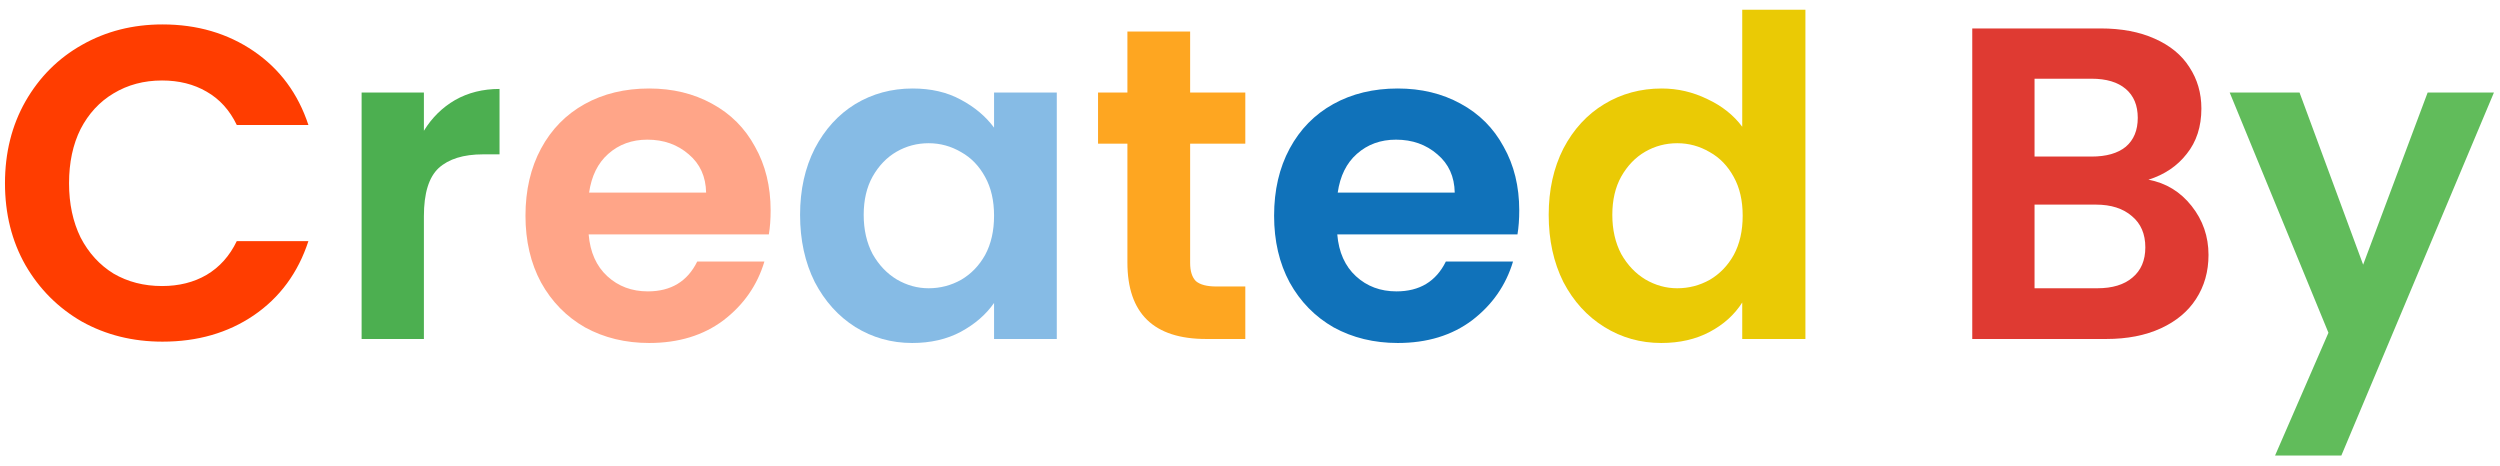 <svg width="236" height="44" viewBox="0 0 236 44" fill="none" xmlns="http://www.w3.org/2000/svg">
<path d="M0.47 17.3C0.47 14.416 1.114 11.84 2.402 9.572C3.718 7.276 5.496 5.498 7.736 4.238C10.004 2.95 12.538 2.306 15.338 2.306C18.614 2.306 21.484 3.146 23.948 4.826C26.412 6.506 28.134 8.83 29.114 11.798H22.352C21.68 10.398 20.728 9.348 19.496 8.648C18.292 7.948 16.892 7.598 15.296 7.598C13.588 7.598 12.062 8.004 10.718 8.816C9.402 9.6 8.366 10.72 7.61 12.176C6.882 13.632 6.518 15.34 6.518 17.3C6.518 19.232 6.882 20.94 7.61 22.424C8.366 23.88 9.402 25.014 10.718 25.826C12.062 26.61 13.588 27.002 15.296 27.002C16.892 27.002 18.292 26.652 19.496 25.952C20.728 25.224 21.68 24.16 22.352 22.76H29.114C28.134 25.756 26.412 28.094 23.948 29.774C21.512 31.426 18.642 32.252 15.338 32.252C12.538 32.252 10.004 31.622 7.736 30.362C5.496 29.074 3.718 27.296 2.402 25.028C1.114 22.76 0.47 20.184 0.47 17.3Z" fill="#FF3D00"/>
<path d="M40.016 12.344C40.772 11.112 41.752 10.146 42.956 9.446C44.188 8.746 45.588 8.396 47.156 8.396V14.57H45.602C43.754 14.57 42.354 15.004 41.402 15.872C40.478 16.74 40.016 18.252 40.016 20.408V32H34.136V8.732H40.016V12.344Z" fill="#4CAF50"/>
<path d="M72.747 19.862C72.747 20.702 72.691 21.458 72.579 22.13H55.569C55.709 23.81 56.297 25.126 57.333 26.078C58.369 27.03 59.643 27.506 61.155 27.506C63.339 27.506 64.893 26.568 65.817 24.692H72.159C71.487 26.932 70.199 28.78 68.295 30.236C66.391 31.664 64.053 32.378 61.281 32.378C59.041 32.378 57.025 31.888 55.233 30.908C53.469 29.9 52.083 28.486 51.075 26.666C50.095 24.846 49.605 22.746 49.605 20.366C49.605 17.958 50.095 15.844 51.075 14.024C52.055 12.204 53.427 10.804 55.191 9.824C56.955 8.844 58.985 8.354 61.281 8.354C63.493 8.354 65.467 8.83 67.203 9.782C68.967 10.734 70.325 12.092 71.277 13.856C72.257 15.592 72.747 17.594 72.747 19.862ZM66.657 18.182C66.629 16.67 66.083 15.466 65.019 14.57C63.955 13.646 62.653 13.184 61.113 13.184C59.657 13.184 58.425 13.632 57.417 14.528C56.437 15.396 55.835 16.614 55.611 18.182H66.657Z" fill="#FFA588"/>
<path d="M75.527 20.282C75.527 17.93 75.989 15.844 76.913 14.024C77.865 12.204 79.139 10.804 80.735 9.824C82.359 8.844 84.165 8.354 86.153 8.354C87.889 8.354 89.401 8.704 90.689 9.404C92.005 10.104 93.055 10.986 93.839 12.05V8.732H99.761V32H93.839V28.598C93.083 29.69 92.033 30.6 90.689 31.328C89.373 32.028 87.847 32.378 86.111 32.378C84.151 32.378 82.359 31.874 80.735 30.866C79.139 29.858 77.865 28.444 76.913 26.624C75.989 24.776 75.527 22.662 75.527 20.282ZM93.839 20.366C93.839 18.938 93.559 17.72 92.999 16.712C92.439 15.676 91.683 14.892 90.731 14.36C89.779 13.8 88.757 13.52 87.665 13.52C86.573 13.52 85.565 13.786 84.641 14.318C83.717 14.85 82.961 15.634 82.373 16.67C81.813 17.678 81.533 18.882 81.533 20.282C81.533 21.682 81.813 22.914 82.373 23.978C82.961 25.014 83.717 25.812 84.641 26.372C85.593 26.932 86.601 27.212 87.665 27.212C88.757 27.212 89.779 26.946 90.731 26.414C91.683 25.854 92.439 25.07 92.999 24.062C93.559 23.026 93.839 21.794 93.839 20.366Z" fill="#86BBE5"/>
<path d="M112.349 13.562V24.818C112.349 25.602 112.531 26.176 112.895 26.54C113.287 26.876 113.931 27.044 114.827 27.044H117.557V32H113.861C108.905 32 106.427 29.592 106.427 24.776V13.562H103.655V8.732H106.427V2.978H112.349V8.732H117.557V13.562H112.349Z" fill="#FEA621"/>
<path d="M143.417 19.862C143.417 20.702 143.361 21.458 143.249 22.13H126.239C126.379 23.81 126.967 25.126 128.003 26.078C129.039 27.03 130.313 27.506 131.825 27.506C134.009 27.506 135.563 26.568 136.487 24.692H142.829C142.157 26.932 140.869 28.78 138.965 30.236C137.061 31.664 134.723 32.378 131.951 32.378C129.711 32.378 127.695 31.888 125.903 30.908C124.139 29.9 122.753 28.486 121.745 26.666C120.765 24.846 120.275 22.746 120.275 20.366C120.275 17.958 120.765 15.844 121.745 14.024C122.725 12.204 124.097 10.804 125.861 9.824C127.625 8.844 129.655 8.354 131.951 8.354C134.163 8.354 136.137 8.83 137.873 9.782C139.637 10.734 140.995 12.092 141.947 13.856C142.927 15.592 143.417 17.594 143.417 19.862ZM137.327 18.182C137.299 16.67 136.753 15.466 135.689 14.57C134.625 13.646 133.323 13.184 131.783 13.184C130.327 13.184 129.095 13.632 128.087 14.528C127.107 15.396 126.505 16.614 126.281 18.182H137.327Z" fill="#1072BA"/>
<path d="M146.197 20.282C146.197 17.93 146.659 15.844 147.583 14.024C148.535 12.204 149.823 10.804 151.447 9.824C153.071 8.844 154.877 8.354 156.865 8.354C158.377 8.354 159.819 8.69 161.191 9.362C162.563 10.006 163.655 10.874 164.467 11.966V0.92H170.431V32H164.467V28.556C163.739 29.704 162.717 30.628 161.401 31.328C160.085 32.028 158.559 32.378 156.823 32.378C154.863 32.378 153.071 31.874 151.447 30.866C149.823 29.858 148.535 28.444 147.583 26.624C146.659 24.776 146.197 22.662 146.197 20.282ZM164.509 20.366C164.509 18.938 164.229 17.72 163.669 16.712C163.109 15.676 162.353 14.892 161.401 14.36C160.449 13.8 159.427 13.52 158.335 13.52C157.243 13.52 156.235 13.786 155.311 14.318C154.387 14.85 153.631 15.634 153.043 16.67C152.483 17.678 152.203 18.882 152.203 20.282C152.203 21.682 152.483 22.914 153.043 23.978C153.631 25.014 154.387 25.812 155.311 26.372C156.263 26.932 157.271 27.212 158.335 27.212C159.427 27.212 160.449 26.946 161.401 26.414C162.353 25.854 163.109 25.07 163.669 24.062C164.229 23.026 164.509 21.794 164.509 20.366Z" fill="#EACA05"/>
<path d="M202.813 16.964C204.465 17.272 205.823 18.098 206.887 19.442C207.951 20.786 208.483 22.326 208.483 24.062C208.483 25.63 208.091 27.016 207.307 28.22C206.551 29.396 205.445 30.32 203.989 30.992C202.533 31.664 200.811 32 198.823 32H186.181V2.684H198.277C200.265 2.684 201.973 3.006 203.401 3.65C204.857 4.294 205.949 5.19 206.677 6.338C207.433 7.486 207.811 8.788 207.811 10.244C207.811 11.952 207.349 13.38 206.425 14.528C205.529 15.676 204.325 16.488 202.813 16.964ZM192.061 14.78H197.437C198.837 14.78 199.915 14.472 200.671 13.856C201.427 13.212 201.805 12.302 201.805 11.126C201.805 9.95 201.427 9.04 200.671 8.396C199.915 7.752 198.837 7.43 197.437 7.43H192.061V14.78ZM197.983 27.212C199.411 27.212 200.517 26.876 201.301 26.204C202.113 25.532 202.519 24.58 202.519 23.348C202.519 22.088 202.099 21.108 201.259 20.408C200.419 19.68 199.285 19.316 197.857 19.316H192.061V27.212H197.983Z" fill="#DF3A32"/>
<path d="M235.429 8.732L221.023 43.004H214.765L219.805 31.412L210.481 8.732H217.075L223.081 24.986L229.171 8.732H235.429Z" fill="#61BC5B"/>
</svg>
